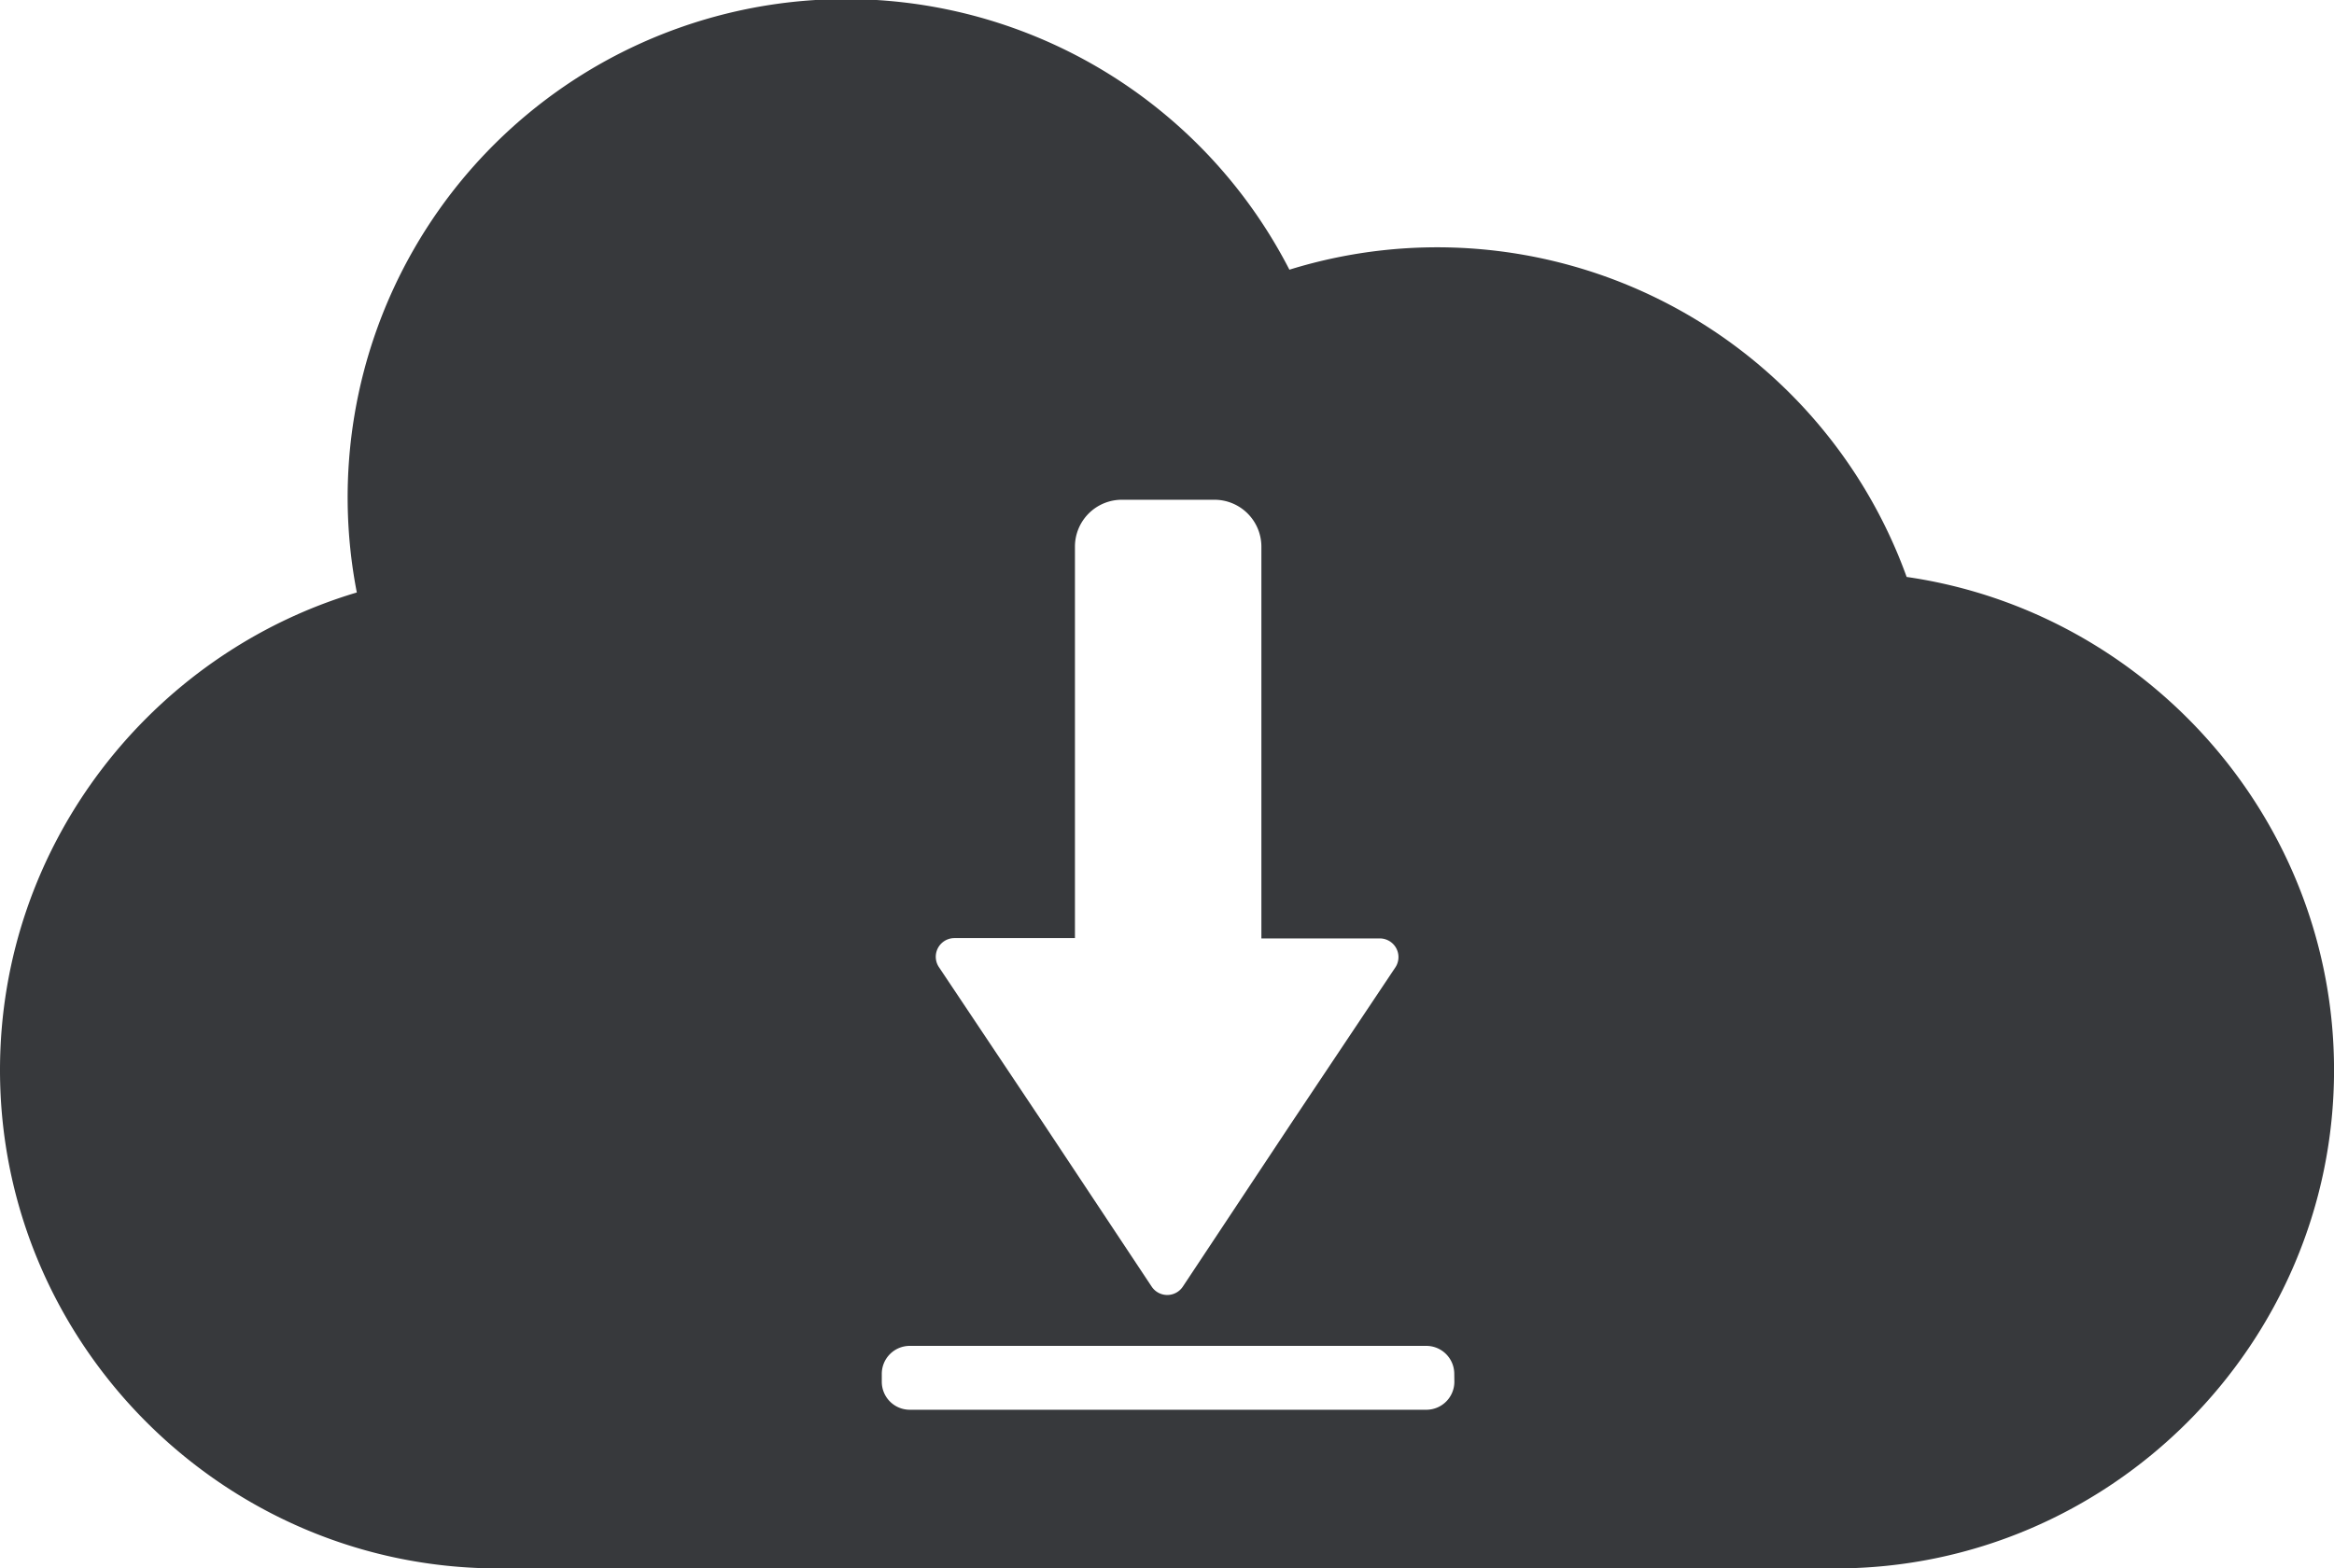 <svg id="Layer_1" data-name="Layer 1" xmlns="http://www.w3.org/2000/svg" width="500" height="336.09" viewBox="0 0 500 336.09"><path d="M408.23,193.54A106.91,106.91,0,0,0,276,127.7,106.77,106.77,0,0,0,76.22,196.87C32.15,210-.22,251-.22,299.21h0C-.22,358,47.84,406,106.57,406H393c58.74,0,106.79-48.05,106.79-106.79h0C499.78,245.65,459.81,201,408.23,193.54Zm-204,77.39,25.83,0v-83.9A10.05,10.05,0,0,1,240.15,177h19.76A10.06,10.06,0,0,1,270,187.06V271l25.38,0a4,4,0,0,1,3.32,6.21l-22.43,33.57-23.11,34.85a4,4,0,0,1-6.65,0l-23.12-34.85-22.43-33.57A4,4,0,0,1,204.26,270.93ZM311.34,366a6,6,0,0,1-6,6H194.68a6,6,0,0,1-6-6v-1.69a6,6,0,0,1,6-6H305.32a6,6,0,0,1,6,6Z" transform="translate(0.22 -69.91)" fill="#37393c"/></svg>